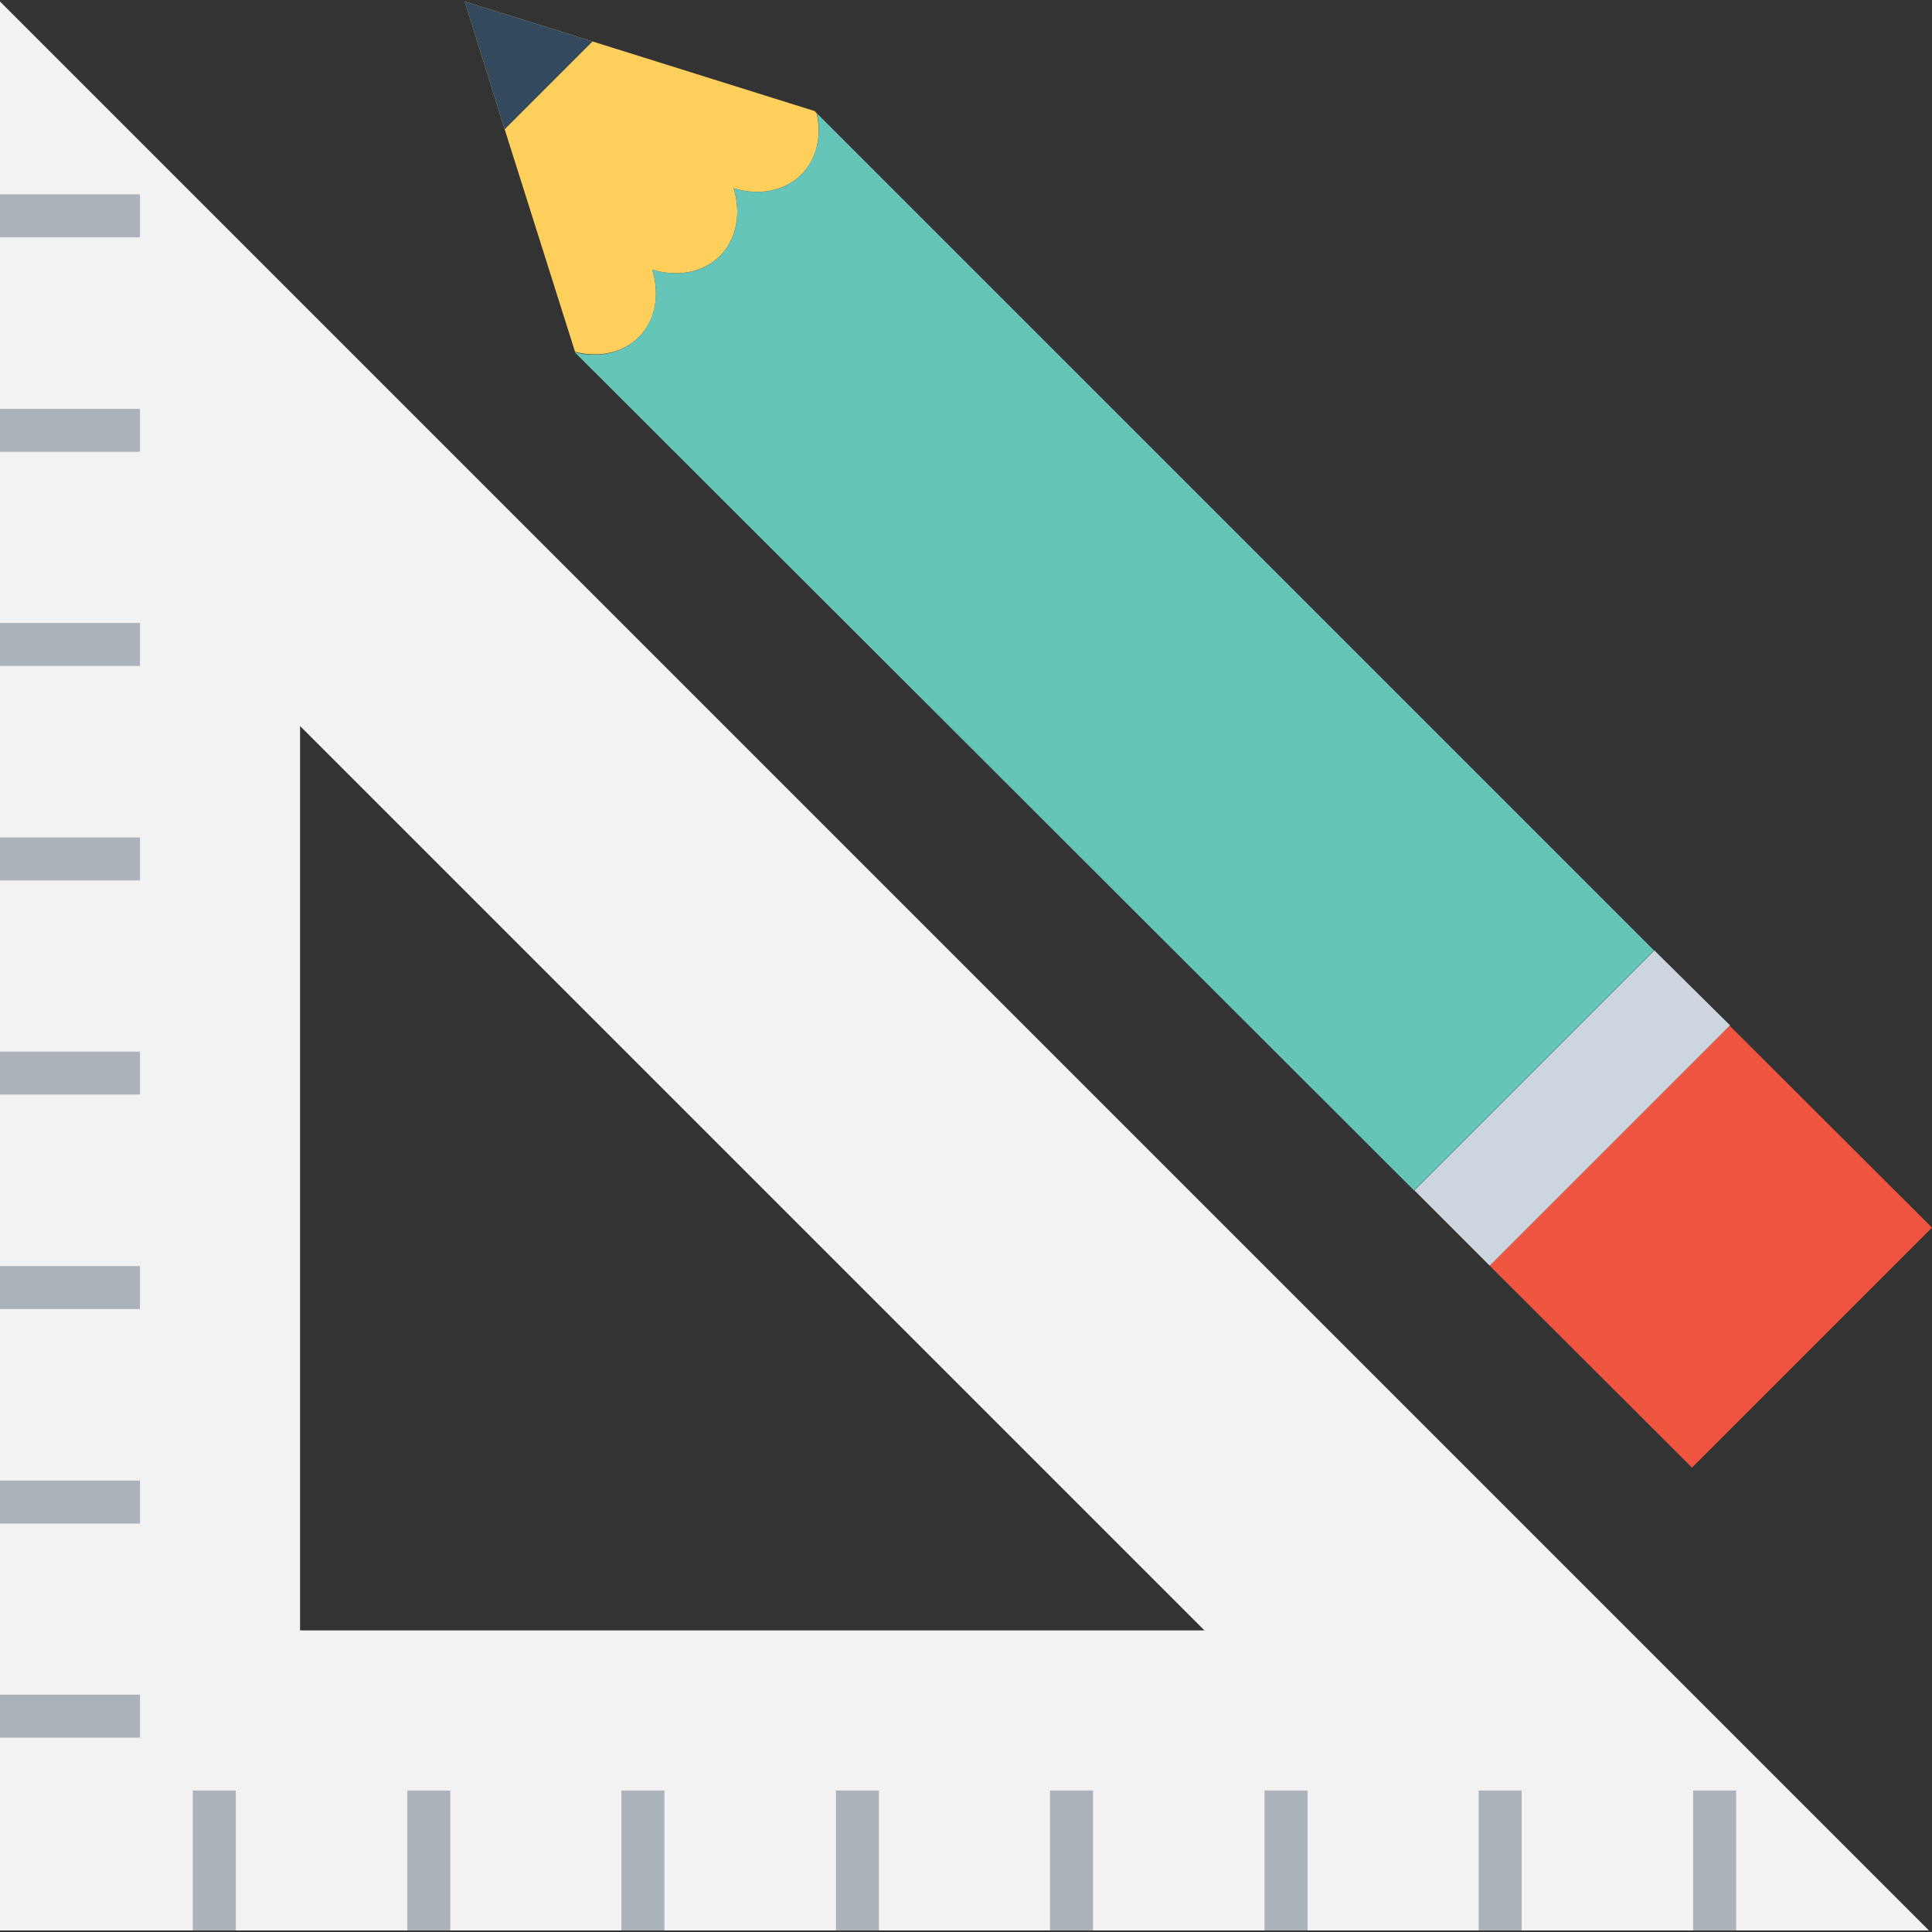 <?xml version="1.0" encoding="iso-8859-1"?>
<!-- Generator: Adobe Illustrator 19.0.0, SVG Export Plug-In . SVG Version: 6.00 Build 0)  -->
<svg version="1.1" id="Capa_1" xmlns="http://www.w3.org/2000/svg" xmlns:xlink="http://www.w3.org/1999/xlink" x="0px" y="0px"
	 viewBox="0 0 508 508" style="enable-background:new 0 0 508 508;" xml:space="preserve">
<rect x="0" y="0" width="508" height="508" fill="#333333" stroke="none"/>
<path style="fill:#F2F2F2;" d="M0,0.4v507.2h507.2L0,0.4z M78.9,190.9l237.8,237.8H78.9V190.9z"/>
<polygon style="fill:#F05540;" points="391.7,332.8 454.8,269.7 508,322.8 444.9,385.9 "/>
<polygon style="fill:#CDD5DF;" points="371.9,313 435,249.9 454.9,269.6 391.7,332.8 "/>
<polygon style="fill:#334A5E;" points="135.2,41.5 122.3,0.6 163.3,13.4 "/>
<path style="fill:#FFCF5C;" d="M151.2,92.5L132.7,34L122.2,0.4l33.6,10.5l58.4,18.3l0.5,0.5c1.4,5.9,0.2,12-4,16.2
	c-4.5,4.5-11.4,5.6-17.8,3.6c2,6.4,0.9,13.3-3.6,17.8s-11.4,5.6-17.8,3.6c2,6.4,1,13.3-3.6,17.8C163.7,92.9,157.3,94.1,151.2,92.5z"
	/>
<path style="fill:#65C5B8;" d="M210.7,45.9c-4.5,4.5-11.3,5.6-17.8,3.6c2,6.5,0.9,13.3-3.6,17.8s-11.3,5.6-17.8,3.6
	c2,6.5,0.9,13.3-3.6,17.8c-4.3,4.3-10.7,5.5-16.8,3.9L371.8,313l63.1-63.1L214.8,29.8C216.1,35.7,214.8,41.7,210.7,45.9z"/>
<path style="fill:#89D6F7;" d="M151.2,92.5L151.2,92.5L151.2,92.5z"/>
<polygon style="fill:#334A5E;" points="132.7,34 122.2,0.4 155.8,10.9 "/>
<g>
	<rect x="50.7" y="470.8" style="fill:#ABB2B9;" width="11.3" height="36.8"/>
	<rect x="107.1" y="470.8" style="fill:#ABB2B9;" width="11.3" height="36.8"/>
	<rect x="163.4" y="470.8" style="fill:#ABB2B9;" width="11.3" height="36.8"/>
	<rect x="219.8" y="470.8" style="fill:#ABB2B9;" width="11.3" height="36.8"/>
	<rect x="276.1" y="470.8" style="fill:#ABB2B9;" width="11.3" height="36.8"/>
	<rect x="332.5" y="470.8" style="fill:#ABB2B9;" width="11.3" height="36.8"/>
	<rect x="388.8" y="470.8" style="fill:#ABB2B9;" width="11.3" height="36.8"/>
	<rect x="445.2" y="470.8" style="fill:#ABB2B9;" width="11.3" height="36.8"/>
	<rect y="51.1" style="fill:#ABB2B9;" width="36.8" height="11.3"/>
	<rect y="107.5" style="fill:#ABB2B9;" width="36.8" height="11.3"/>
	<rect y="163.8" style="fill:#ABB2B9;" width="36.8" height="11.3"/>
	<rect y="220.2" style="fill:#ABB2B9;" width="36.8" height="11.3"/>
	<rect y="276.5" style="fill:#ABB2B9;" width="36.8" height="11.3"/>
	<rect y="332.9" style="fill:#ABB2B9;" width="36.8" height="11.3"/>
	<rect y="389.3" style="fill:#ABB2B9;" width="36.8" height="11.3"/>
	<rect y="445.6" style="fill:#ABB2B9;" width="36.8" height="11.3"/>
</g>
<g>
</g>
<g>
</g>
<g>
</g>
<g>
</g>
<g>
</g>
<g>
</g>
<g>
</g>
<g>
</g>
<g>
</g>
<g>
</g>
<g>
</g>
<g>
</g>
<g>
</g>
<g>
</g>
<g>
</g>
</svg>
